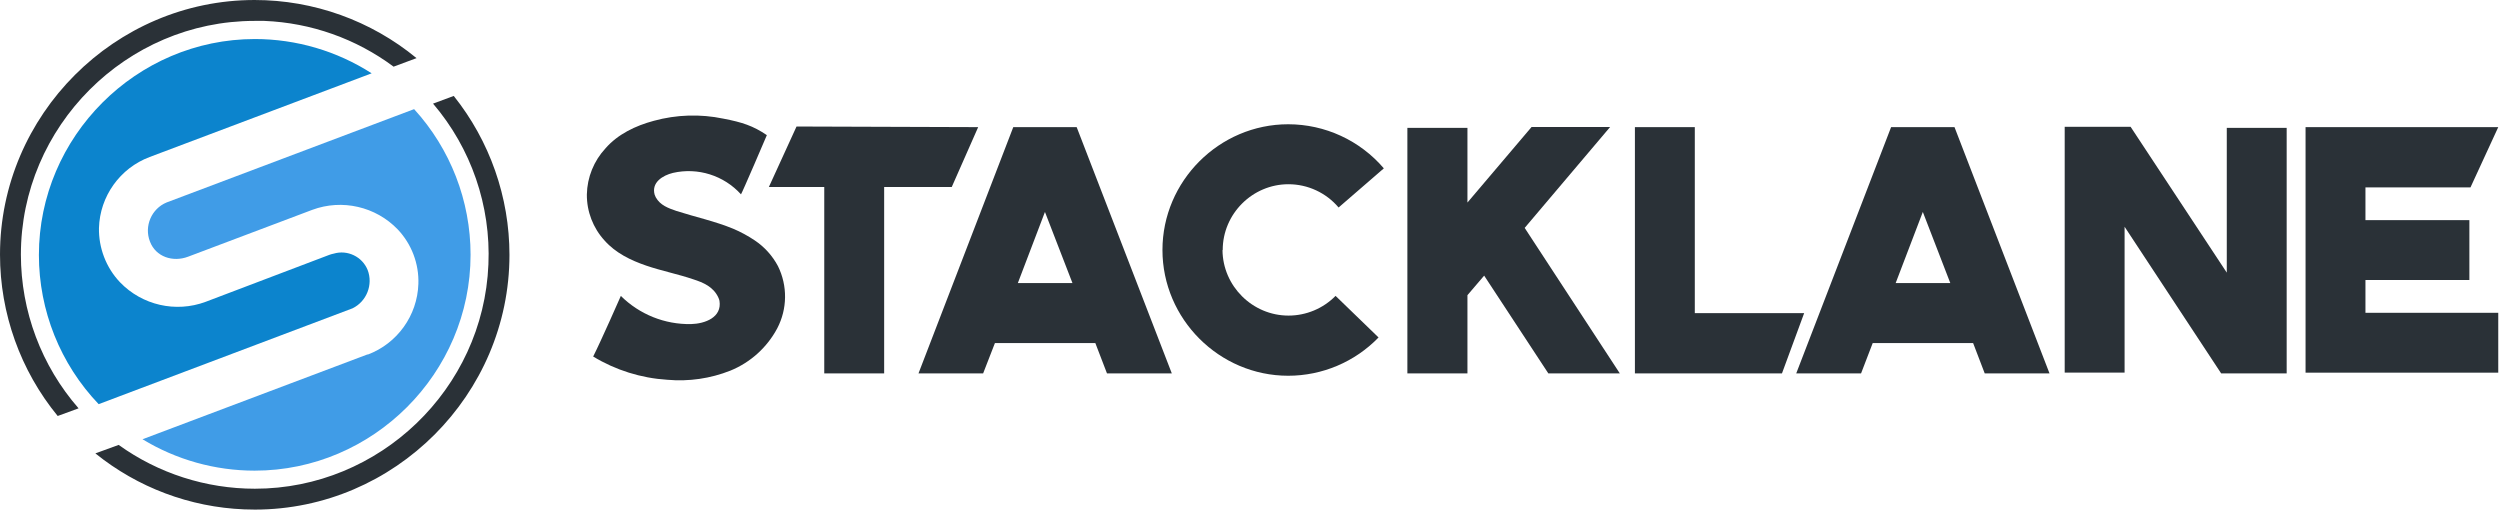 <svg xmlns="http://www.w3.org/2000/svg" viewBox="0 0 422 87">
	<path d="M62.058,45.572c-0.907,-2.245 -3.401,-3.447 -5.723,-2.76c-0.255,0.05 -0.506,0.12 -0.75,0.21l-20.88,7.928c-5.032,1.873 -10.725,0.573 -14.445,-3.3c-1.177,-1.236 -2.095,-2.695 -2.7,-4.29c-0.593,-1.55 -0.884,-3.2 -0.855,-4.86c0.147,-5.359 3.545,-10.12 8.565,-12l37.463,-14.123c-5.879,-3.778 -12.722,-5.787 -19.71,-5.787c-20,0 -36.457,16.458 -36.457,36.458c0,9.373 3.614,18.394 10.087,25.174l42.855,-16.177c2.385,-1.166 3.499,-3.994 2.55,-6.473Z" fill="#0c84cd"/>
	<path d="M25.315,40.78c0.968,2.565 3.848,3.532 6.435,2.55l20.955,-7.905c5.032,-1.868 10.721,-0.565 14.438,3.307c2.341,2.476 3.596,5.79 3.48,9.195c-0.173,5.333 -3.562,10.059 -8.558,11.933l0,-0.045l-38.01,14.332c5.705,3.466 12.253,5.3 18.927,5.3c19.996,0 36.45,-16.455 36.45,-36.45c0,-9.091 -3.4,-17.861 -9.529,-24.575l-41.768,15.75c-2.569,1.057 -3.834,4.021 -2.82,6.608Z" fill="#409ce7"/>
	<path d="M13.263,68.927c-6.276,-7.186 -9.737,-16.409 -9.737,-25.95c0,-21.633 17.796,-39.438 39.429,-39.45l1.665,0c7.884,0.318 15.49,3.012 21.818,7.725l3.87,-1.44c-7.695,-6.342 -17.362,-9.812 -27.333,-9.812c-23.575,0 -42.975,19.4 -42.975,42.975c0,9.931 3.442,19.562 9.738,27.242l3.525,-1.29Z" fill="#2a3137"/>
	<path d="M76.593,16.195l-3.495,1.297c6.437,7.539 9.778,17.247 9.345,27.15c-0.851,21.023 -18.378,37.854 -39.418,37.854c-8.249,0 -16.294,-2.587 -22.997,-7.396l-3.93,1.432c7.146,5.768 15.964,9.083 25.14,9.45c0.607,0 1.207,0.038 1.807,0.038c23.569,-0.021 42.952,-19.421 42.952,-42.99c0,-9.751 -3.318,-19.217 -9.404,-26.835Z" fill="#2a3137"/>
	<path d="M110.508,32.875l0.18,0.42c0.75,1.365 2.137,1.845 3.502,2.317c3.158,1.013 6.488,1.725 9.578,3c1.269,0.539 2.485,1.197 3.63,1.965c1.646,1.102 2.993,2.594 3.922,4.343c1.638,3.315 1.594,7.222 -0.12,10.5c-1.72,3.229 -4.518,5.756 -7.905,7.14c-3.38,1.34 -7.028,1.87 -10.65,1.545c-4.428,-0.275 -8.724,-1.621 -12.517,-3.923c1.312,-2.587 4.672,-10.23 4.672,-10.23c3.14,3.117 7.412,4.833 11.835,4.755c2.378,-0.06 5.25,-1.125 4.815,-3.922c-0.04,-0.184 -0.1,-0.363 -0.18,-0.533c-0.832,-1.845 -2.557,-2.557 -4.222,-3.097c-2.618,-0.893 -5.355,-1.425 -7.965,-2.318c-2.61,-0.892 -5.175,-2.137 -7.02,-4.222c-1.952,-2.122 -3.025,-4.91 -3,-7.793c0.058,-2.893 1.18,-5.665 3.15,-7.785c2.077,-2.385 5.055,-3.81 8.145,-4.642c3.83,-1.052 7.856,-1.178 11.745,-0.368c3.165,0.608 5.002,1.2 7.342,2.783c0,0.045 -4.23,9.87 -4.365,9.997c-2.884,-3.194 -7.287,-4.583 -11.482,-3.622c-1.725,0.42 -3.683,1.612 -3.09,3.69Z" fill="#2a3137"/>
	<path d="M165.115,21.46l-4.462,10.11l-11.408,0l0,31.455l-10.11,0l0,-31.455l-9.352,0l4.672,-10.215l30.66,0.105Z" fill="#2a3137"/>
	<path d="M184.893,57.91l-16.95,0l-1.988,5.115l-10.912,0l15.997,-41.565l10.703,0l16.057,41.565l-10.942,0l-1.965,-5.115Zm-3.863,-10.133l-4.642,-12l-4.575,12l9.217,0Z" fill="#2a3137"/>
	<path d="M206.358,42.212c0.047,6.082 5.063,11.06 11.144,11.06c2.986,0 5.849,-1.2 7.943,-3.327l7.253,7.02c-3.997,4.128 -9.504,6.462 -15.25,6.462c-11.643,0 -21.225,-9.582 -21.225,-21.225c0,-11.644 9.582,-21.225 21.225,-21.225c6.207,0 12.112,2.722 16.142,7.443l-7.635,6.607c-2.106,-2.489 -5.206,-3.927 -8.467,-3.927c-6.085,0 -11.093,5.008 -11.093,11.093l0,0.027l-0.037,-0.008Z" fill="#2a3137"/>
	<path d="M257.365,38.47l16.058,24.555l-12.068,0l-10.83,-16.5l-2.82,3.3l0,13.2l-10.14,0l0,-41.445l10.14,0l0,12.607l10.823,-12.75l13.26,0l-14.423,17.033Z" fill="#2a3137"/>
	<path d="M375.88,21.58l10.11,0l0,41.445l-11.062,0l-16.298,-24.75l0,24.615l-10.11,0l0,-41.49l11.123,0l16.237,24.622l0,-24.442Z" fill="#2a3137"/>
	<path d="M389.178,21.46l32.527,0l-4.687,10.17l-17.73,0l0,5.527l17.542,0l0,10.11l-17.542,0l0,5.535l22.417,0l0,10.103l-32.527,0l0,-41.445Z" fill="#2a3137"/>
	<path d="M304.54,52.862l-18.457,0l0,-31.402l-10.11,0l0,41.565l24.825,0l3.742,-10.163Z" fill="#2a3137"/>
	<path d="M329.92,21.46l-10.702,0l-16.013,41.565l10.943,0l1.965,-5.115l16.95,0l1.957,5.115l10.935,0l-16.035,-41.565Zm-9.93,26.317l4.583,-12l4.635,12l-9.218,0Z" fill="#2a3137"/>
</svg>
